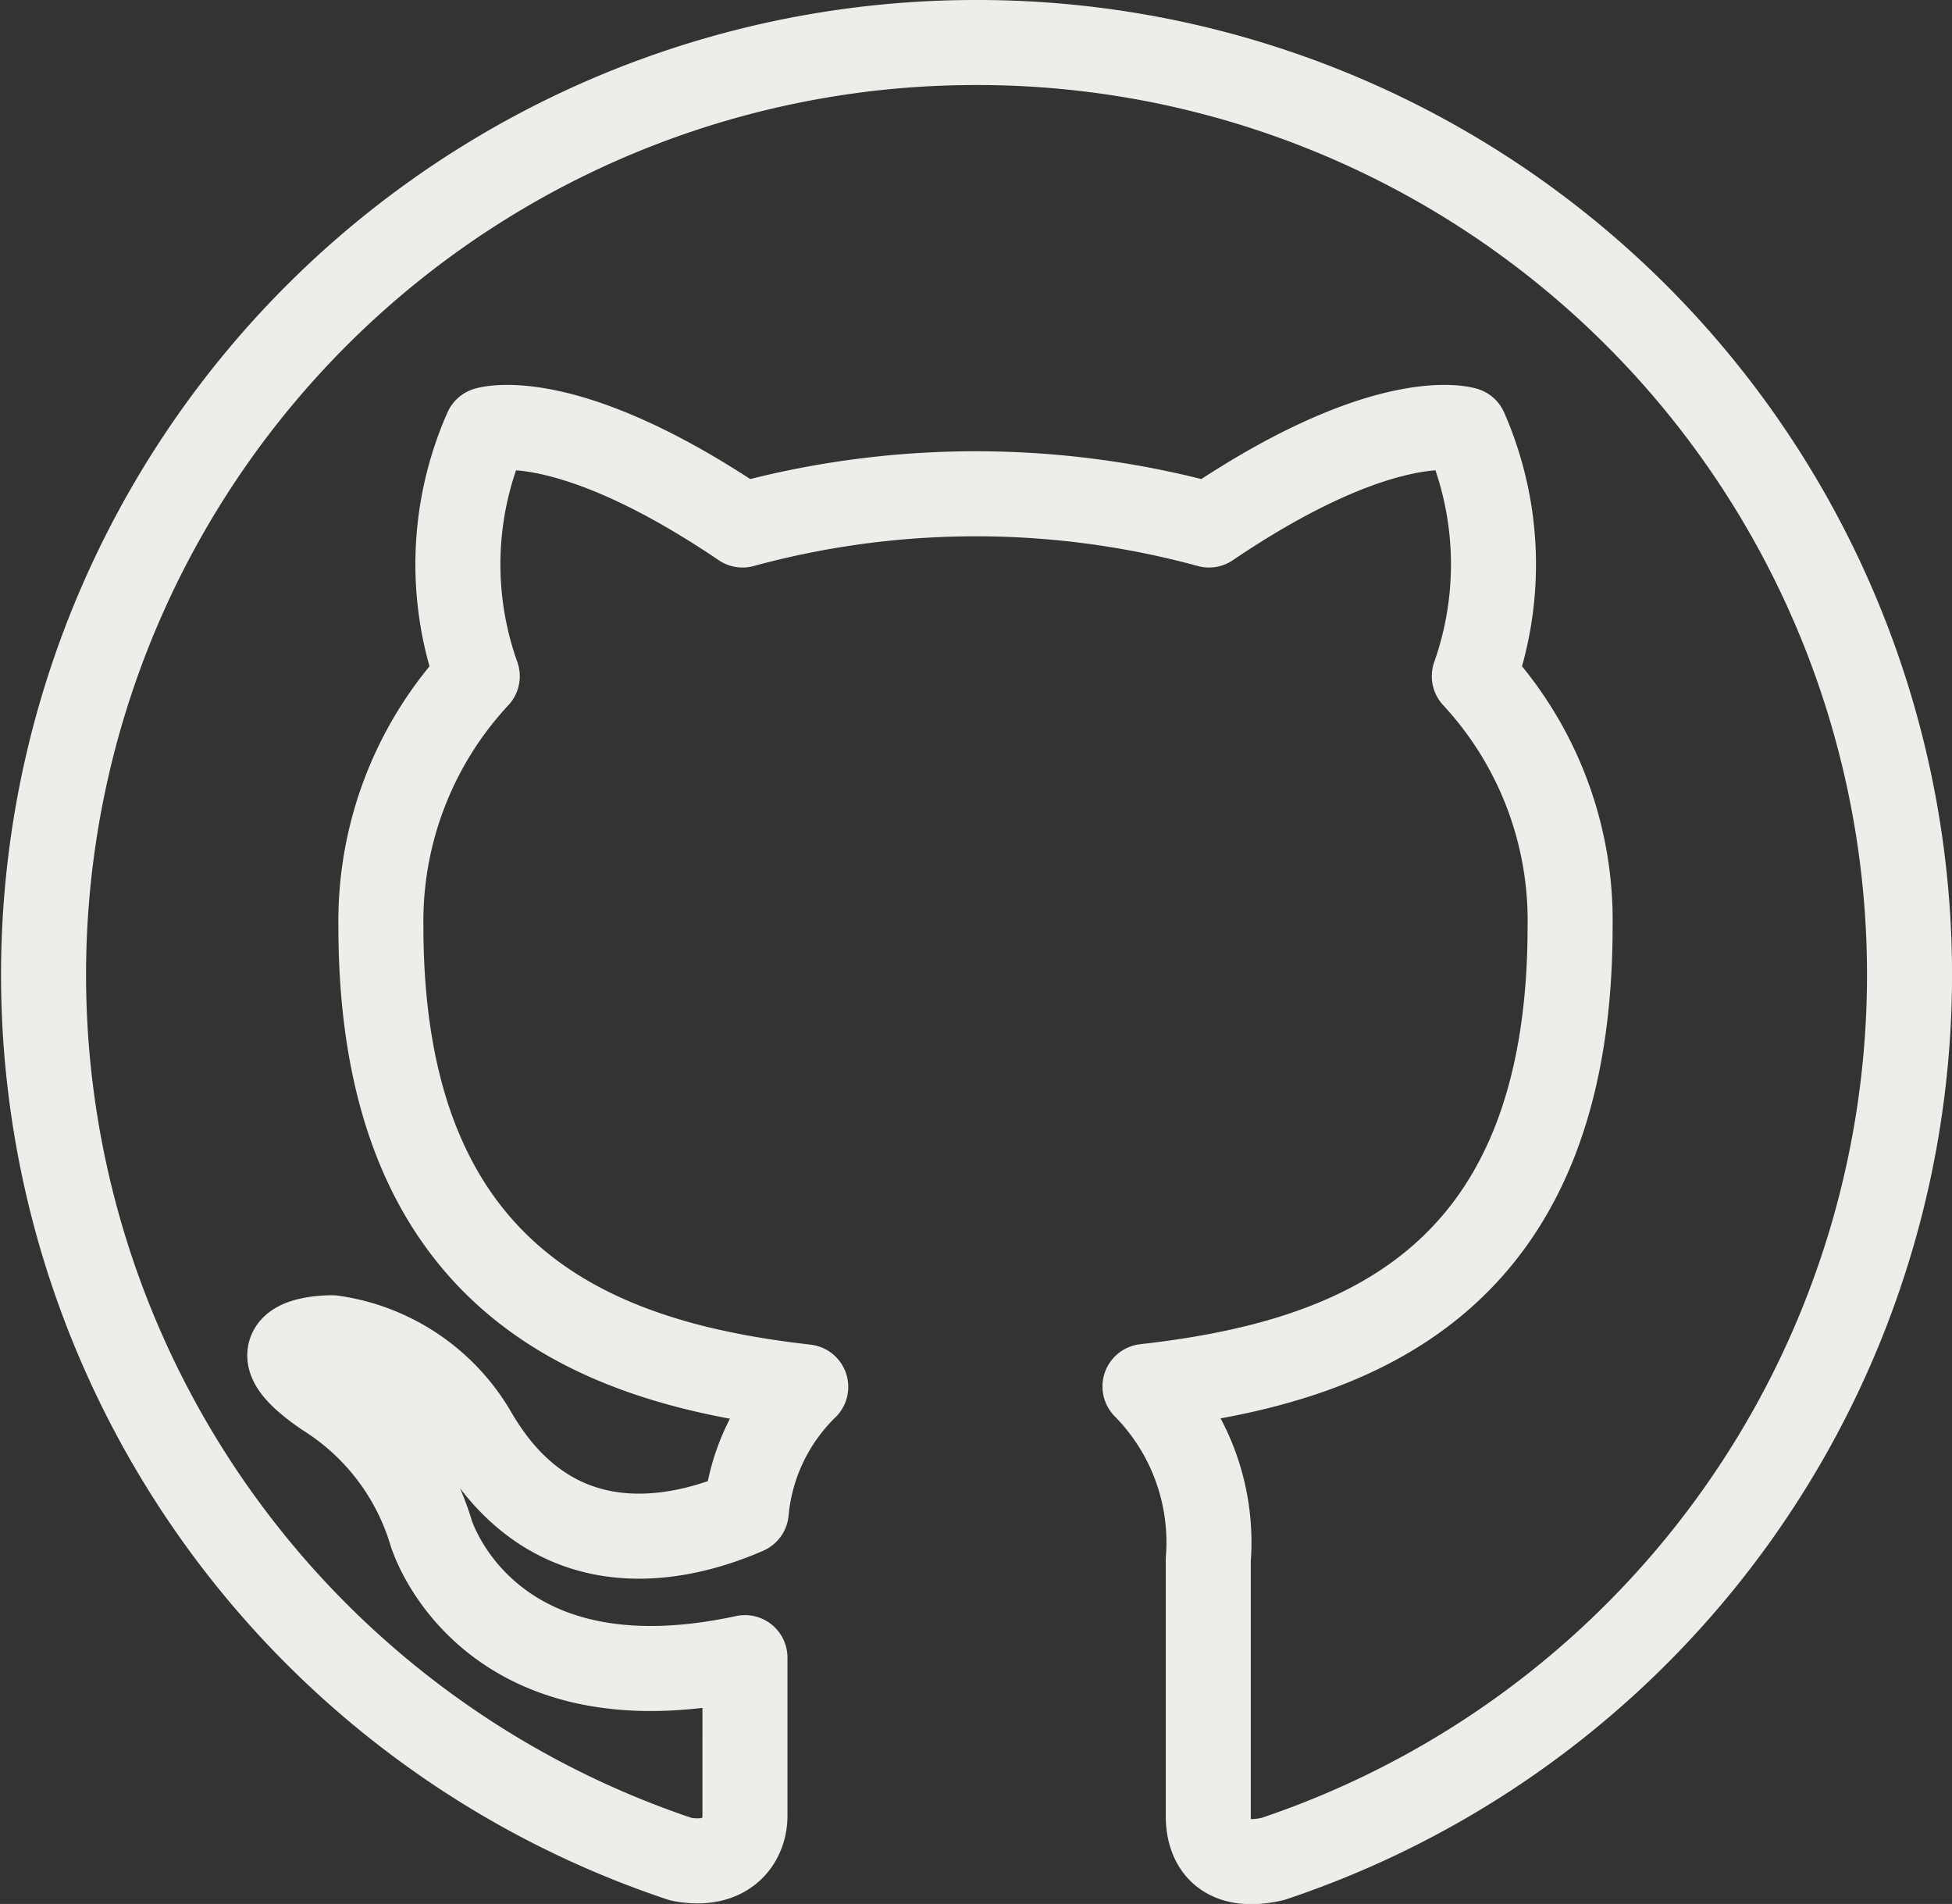 <svg xmlns="http://www.w3.org/2000/svg" width="68.875" height="67.165" viewBox="0 0 68.875 67.165">
  <rect x="0" y="0" width="68.875" height="67.165" fill="#333333" stroke="none"/>
  <path id="github-icon" d="M35.392,2.5a32.886,32.886,0,0,0-10.4,64.089c1.652.306,2.248-.7,2.248-1.53V59.476c-9.177,1.988-11.074-4.405-11.074-4.405a8.718,8.718,0,0,0-3.717-4.879c-2.983-2.034.229-2,.229-2a6.914,6.914,0,0,1,5.032,3.4c2.937,5.032,7.648,3.579,9.575,2.738a7.051,7.051,0,0,1,2.1-4.405c-7.311-.826-14.99-3.64-14.99-16.244a12.68,12.68,0,0,1,3.4-8.826,11.747,11.747,0,0,1,.321-8.7s2.753-.887,9.04,3.365a31.3,31.3,0,0,1,16.458,0c6.286-4.252,9.04-3.365,9.04-3.365a11.839,11.839,0,0,1,.321,8.7,12.665,12.665,0,0,1,3.38,8.826c0,12.634-7.648,15.4-15,16.229a7.831,7.831,0,0,1,2.233,6.118v9.024c0,1.086.6,1.9,2.264,1.53A32.886,32.886,0,0,0,35.392,2.5" transform="translate(-0.955 -1)" fill="none" stroke="#edede9" stroke-linecap="round" stroke-linejoin="round" stroke-width="3" fill-rule="evenodd"/>
</svg>

